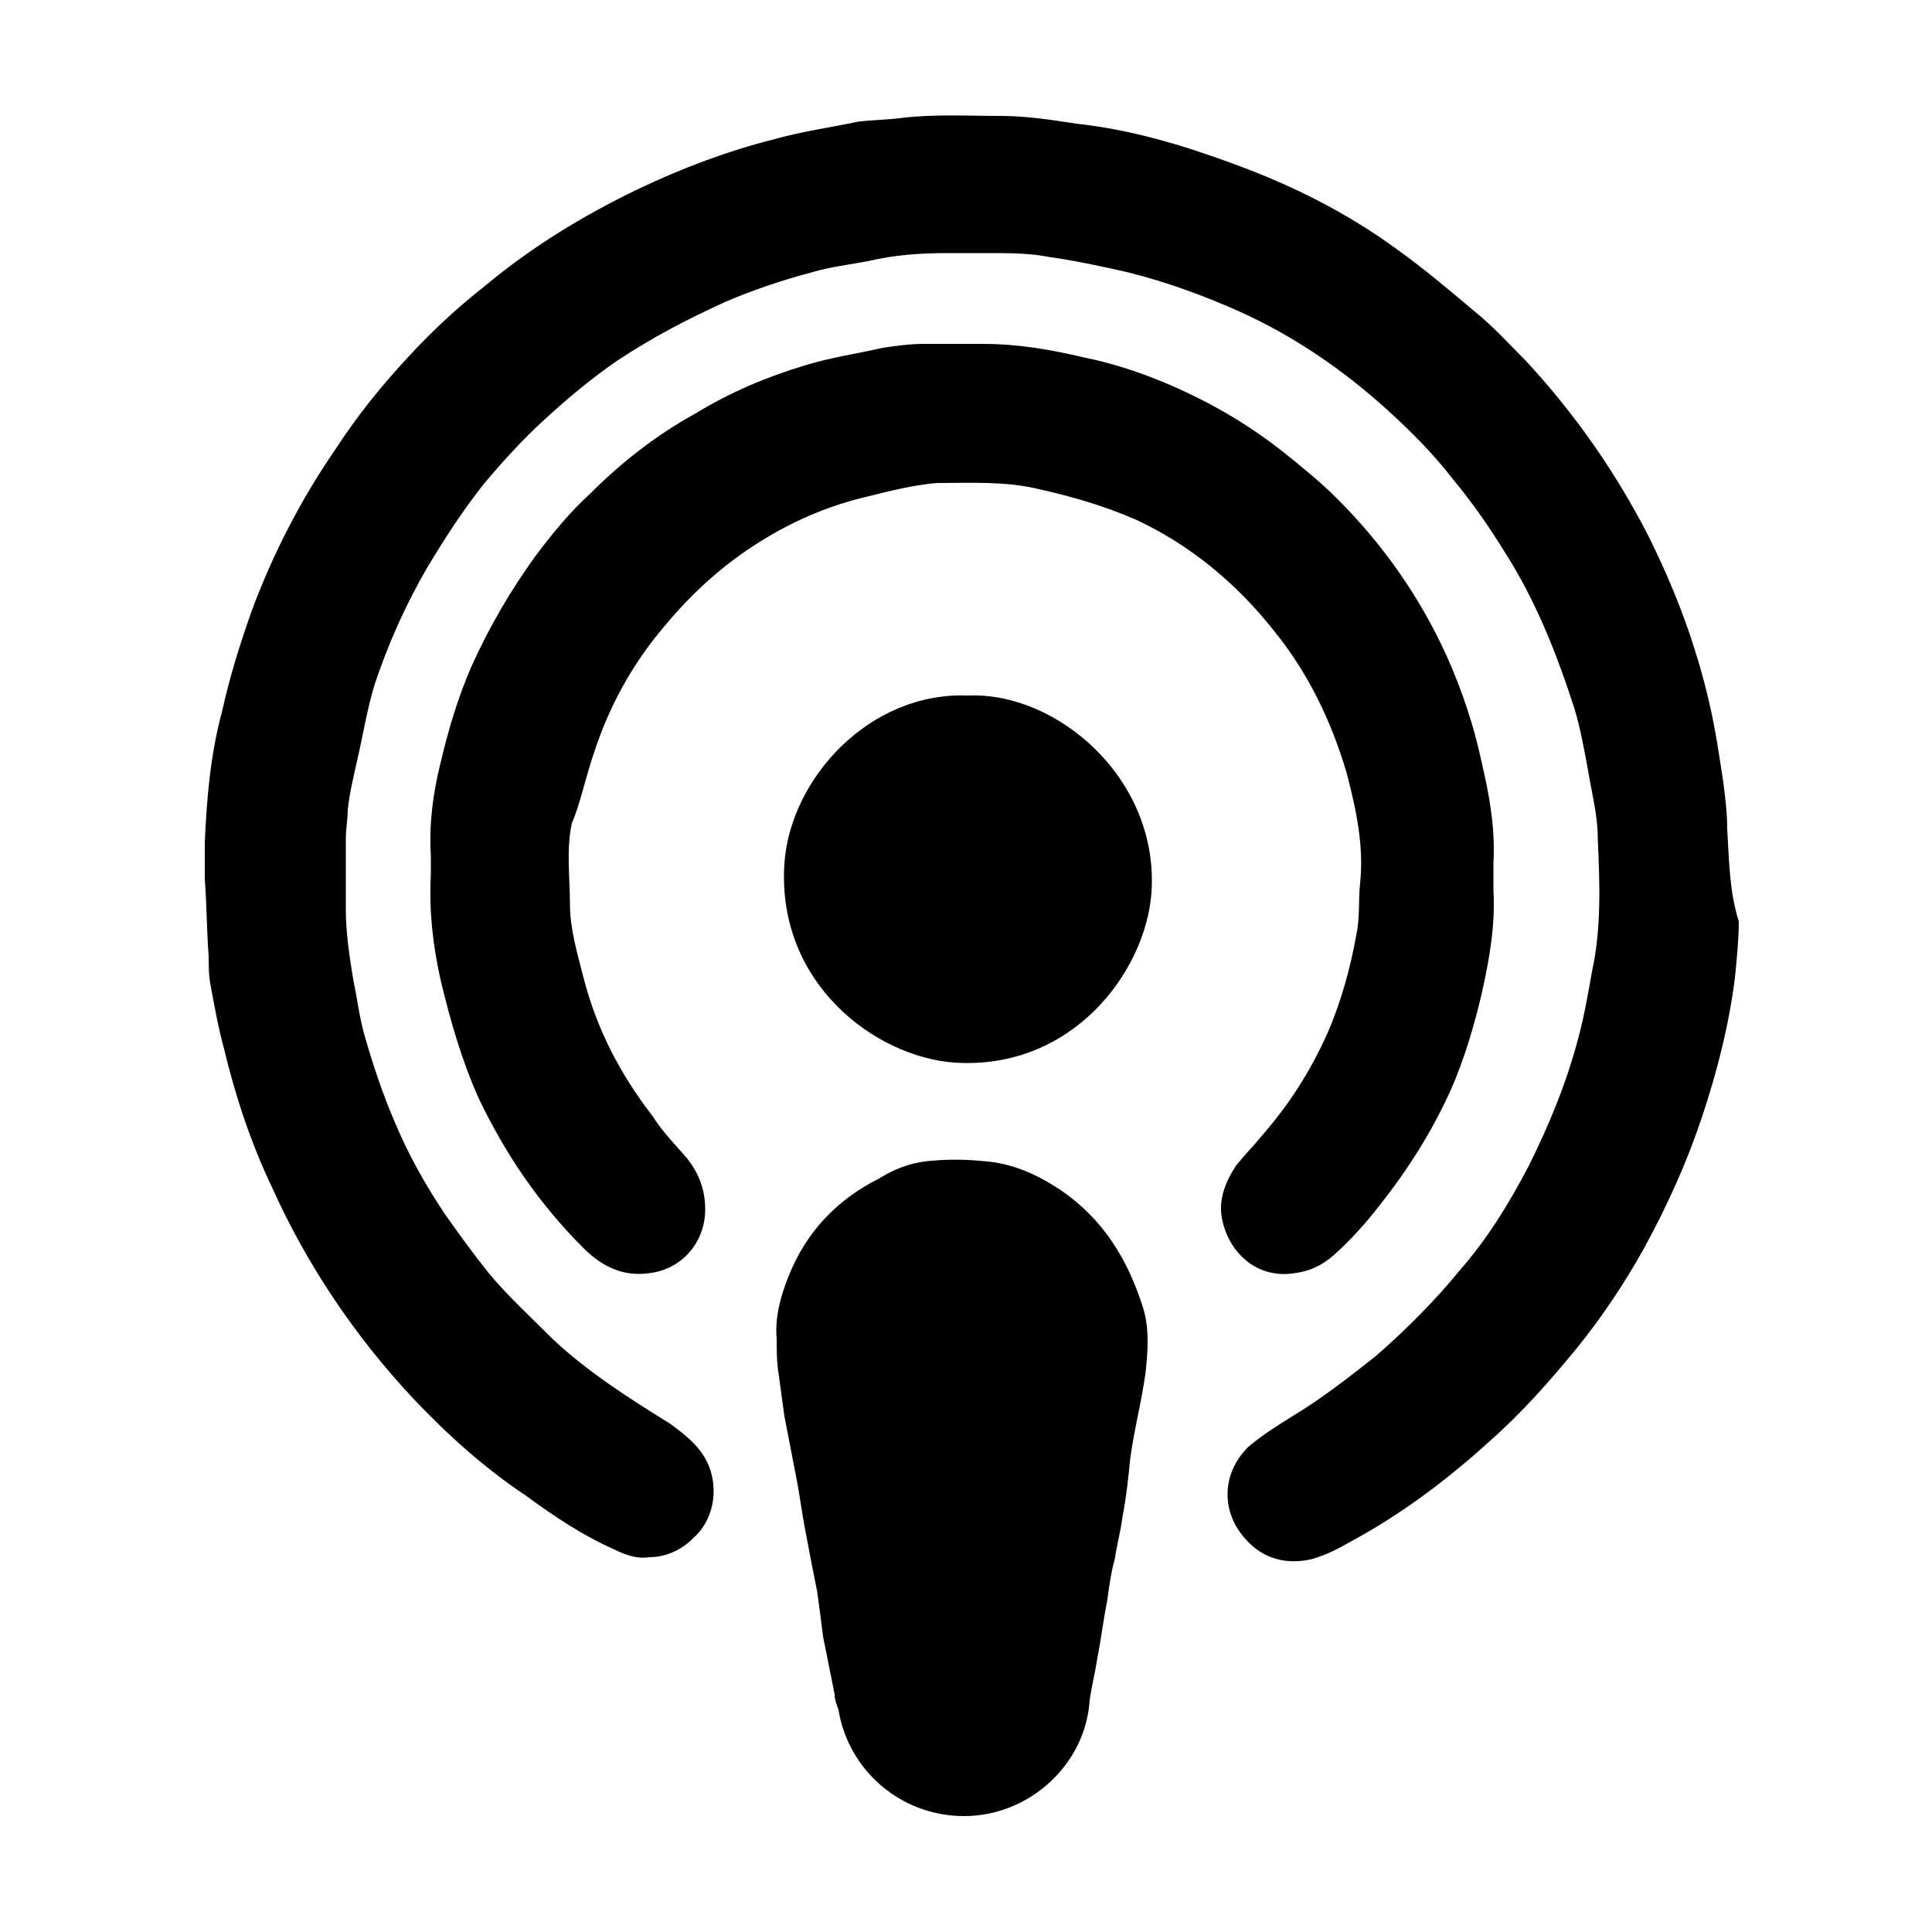 <?xml version="1.0" encoding="utf-8"?>
<!-- Generator: Adobe Illustrator 26.0.3, SVG Export Plug-In . SVG Version: 6.00 Build 0)  -->
<svg version="1.0" xmlns="http://www.w3.org/2000/svg" xmlns:xlink="http://www.w3.org/1999/xlink" x="0px" y="0px"
	 viewBox="0 0 100 100" style="enable-background:new 0 0 100 100;" xml:space="preserve">
<g>
	<path d="M89.4,42.9c0-0.8-0.1-1.6-0.2-2.4c-0.2-1.3-0.4-2.7-0.7-4c-0.7-3.1-1.8-6-3.2-8.8c-1.7-3.3-3.8-6.3-6.3-9
		c-0.9-0.9-1.7-1.8-2.7-2.6c-1.3-1.1-2.6-2.2-4-3.2c-2.6-1.9-5.4-3.3-8.4-4.4c-2.7-1-5.4-1.8-8.2-2.1C54.4,6.2,53.1,6,51.8,6
		c-1.7,0-3.4-0.1-5.1,0.1c-0.7,0.1-1.5,0.1-2.3,0.2c-1.4,0.3-2.9,0.5-4.3,0.9c-2.4,0.6-4.8,1.5-7.1,2.6c-2.9,1.4-5.5,3-7.9,5
		c-1.4,1.1-2.7,2.3-3.9,3.6c-1.4,1.5-2.7,3.1-3.8,4.8c-1.8,2.6-3.3,5.5-4.4,8.5c-0.6,1.7-1.1,3.3-1.5,5.1c-0.6,2.2-0.8,4.5-0.9,6.8
		c0,0.6,0,1.3,0,1.9l0,0c0.1,1.3,0.1,2.7,0.2,4c0,0.5,0,1,0.1,1.5c0.2,1.1,0.4,2.2,0.7,3.3c0.6,2.5,1.4,4.9,2.5,7.2
		c1.8,4,4.3,7.7,7.3,10.9c1.8,1.9,3.7,3.6,5.8,5c1.5,1.1,3,2.1,4.6,2.8c0.6,0.3,1.2,0.5,1.8,0.4c0.9,0,1.7-0.4,2.3-1
		c1-0.9,1.3-2.4,0.8-3.7c-0.4-1-1.2-1.6-2-2.2c-2.1-1.3-4.3-2.7-6.1-4.4c-1.1-1.1-2.3-2.2-3.3-3.4c-0.8-1-1.6-2.1-2.3-3.1
		c-1-1.5-1.9-3.1-2.6-4.8c-0.6-1.4-1.1-2.9-1.5-4.3c-0.3-1-0.4-2-0.6-2.9c-0.2-1.2-0.4-2.5-0.4-3.7s0-2.4,0-3.7c0-0.5,0.1-1,0.1-1.5
		c0.1-0.9,0.3-1.7,0.5-2.6c0.3-1.3,0.5-2.6,0.9-3.9c0.7-2.1,1.6-4.1,2.7-6c0.9-1.5,1.8-2.9,2.9-4.3c1-1.2,2.1-2.4,3.2-3.4
		c1.2-1.1,2.4-2.1,3.7-3c1.8-1.2,3.7-2.2,5.7-3.1c1.4-0.6,2.9-1.1,4.4-1.5c1-0.3,2-0.4,3-0.6c1.3-0.3,2.6-0.4,4-0.4
		c0.7,0,1.5,0,2.2,0c1,0,2.1,0,3.1,0.2c1.4,0.2,2.8,0.5,4.1,0.8c2,0.5,3.9,1.2,5.7,2c2.9,1.3,5.5,3.1,7.8,5.2
		c1.2,1.1,2.3,2.2,3.3,3.5c1,1.2,1.9,2.5,2.7,3.8c1.6,2.5,2.7,5.3,3.6,8.1c0.3,1,0.5,2.1,0.7,3.2c0.2,1.2,0.5,2.3,0.5,3.5
		c0.1,2.3,0.2,4.6-0.3,6.9c-0.2,1.1-0.4,2.3-0.7,3.4c-0.6,2.3-1.5,4.5-2.6,6.7c-1,1.9-2.1,3.7-3.5,5.3c-1.3,1.6-2.8,3.1-4.4,4.5
		c-1.4,1.1-2.8,2.2-4.3,3.1c-0.8,0.5-1.6,1-2.3,1.6c-1.4,1.4-1.4,3.4-0.1,4.8c0.9,1,2.1,1.3,3.4,1c0.7-0.2,1.3-0.5,2-0.9
		c2.6-1.4,5-3.2,7.2-5.2c1.7-1.5,3.1-3.1,4.5-4.8c1.3-1.6,2.5-3.4,3.5-5.2c1.2-2.2,2.2-4.4,3-6.8c0.8-2.4,1.4-4.8,1.7-7.2
		c0.1-1,0.2-2,0.2-2.9C89.5,46.1,89.5,44.5,89.4,42.9z"/>
	<path d="M30.7,39.1c0.8-2.5,2-4.7,3.7-6.7c1-1.2,2.1-2.3,3.4-3.3c2.1-1.6,4.5-2.8,7.1-3.4c1.2-0.3,2.4-0.6,3.6-0.7
		c1.7,0,3.5-0.1,5.2,0.3c1.8,0.4,3.5,0.9,5.1,1.6c2.8,1.3,5.2,3.3,7.1,5.7c1.8,2.2,3,4.7,3.8,7.4c0.5,1.9,0.9,3.8,0.7,5.7
		c-0.1,0.9,0,1.8-0.2,2.7c-0.3,1.7-0.8,3.5-1.5,5.1c-0.9,2-2,3.7-3.4,5.3c-0.4,0.5-0.9,1-1.3,1.5c-0.6,0.9-1,1.9-0.7,3
		c0.4,1.6,1.8,2.9,3.7,2.6c0.8-0.1,1.4-0.4,2-0.9c0.9-0.8,1.7-1.7,2.4-2.6c1.5-1.9,2.7-3.8,3.7-6c0.7-1.6,1.2-3.3,1.6-5
		c0.4-1.8,0.7-3.5,0.6-5.3c0-0.4,0-0.9,0-1.4c0.1-1.8-0.2-3.5-0.6-5.2c-0.4-1.9-1-3.7-1.8-5.5c-1.4-3.1-3.3-5.8-5.7-8.2
		c-0.9-0.9-1.9-1.7-2.9-2.5c-1.8-1.4-3.7-2.5-5.8-3.4c-1.4-0.6-2.9-1.1-4.4-1.4c-1.7-0.4-3.4-0.7-5.2-0.7c-1,0-2.1,0-3.1,0
		c-0.7,0-1.4,0.1-2.1,0.2c-1.3,0.3-2.7,0.5-4,0.9c-2,0.6-3.9,1.4-5.7,2.5c-2,1.1-3.8,2.5-5.4,4.1c-1.1,1-2,2.1-2.9,3.3
		c-1.3,1.8-2.4,3.7-3.3,5.7c-0.7,1.6-1.2,3.3-1.6,5c-0.4,1.6-0.6,3.2-0.5,4.8c0,0.3,0,0.7,0,1c-0.1,1.8,0.1,3.6,0.5,5.4
		c0.5,2.1,1.1,4.2,2,6.2c1.4,2.9,3.1,5.4,5.4,7.7c0.9,0.9,2,1.5,3.4,1.3c1.7-0.2,2.9-1.6,2.9-3.3c0-1-0.3-1.8-0.9-2.6
		c-0.6-0.7-1.3-1.4-1.8-2.2c-1.7-2.2-2.9-4.5-3.6-7.2c-0.3-1.2-0.7-2.5-0.7-3.8c0-1.4-0.2-2.8,0.1-4.2C30,41.7,30.3,40.3,30.7,39.1z
		"/>
	<path d="M50.1,36c-5.1-0.2-9.2,4.3-9.5,8.7c-0.4,6.2,4.7,10,8.8,10.3c6.1,0.4,9.9-4.7,10.2-8.8C60,40.3,54.7,35.8,50.1,36z"/>
	<path d="M54.9,61.6c-1.2-0.8-2.5-1.4-4-1.5c-1-0.1-1.9-0.1-2.9,0c-0.9,0.1-1.7,0.4-2.5,0.9c-2.2,1.1-3.8,2.8-4.7,5.1
		c-0.4,1-0.7,2.1-0.6,3.2c0,0.6,0,1.2,0.1,1.8c0.1,0.7,0.2,1.5,0.3,2.2c0.2,1,0.4,2.1,0.6,3.1c0.2,1,0.3,1.9,0.5,2.9
		c0.2,1.1,0.4,2.1,0.6,3.1c0.1,0.7,0.2,1.5,0.3,2.3c0.2,1,0.4,2,0.6,3c0,0.3,0.1,0.5,0.2,0.8c0.5,3.1,3.2,5.5,6.5,5.5
		c3.4,0,6.3-2.7,6.5-6c0.1-0.7,0.3-1.5,0.4-2.2c0.2-1,0.3-1.9,0.5-2.9c0.1-0.7,0.2-1.5,0.4-2.2c0.1-0.7,0.3-1.4,0.4-2.2
		c0.2-1,0.3-2,0.4-3c0.2-1.5,0.6-3,0.8-4.5c0.1-1,0.2-2.1-0.1-3.2C58.4,65.2,57.1,63.1,54.9,61.6z"/>
</g>
</svg>
